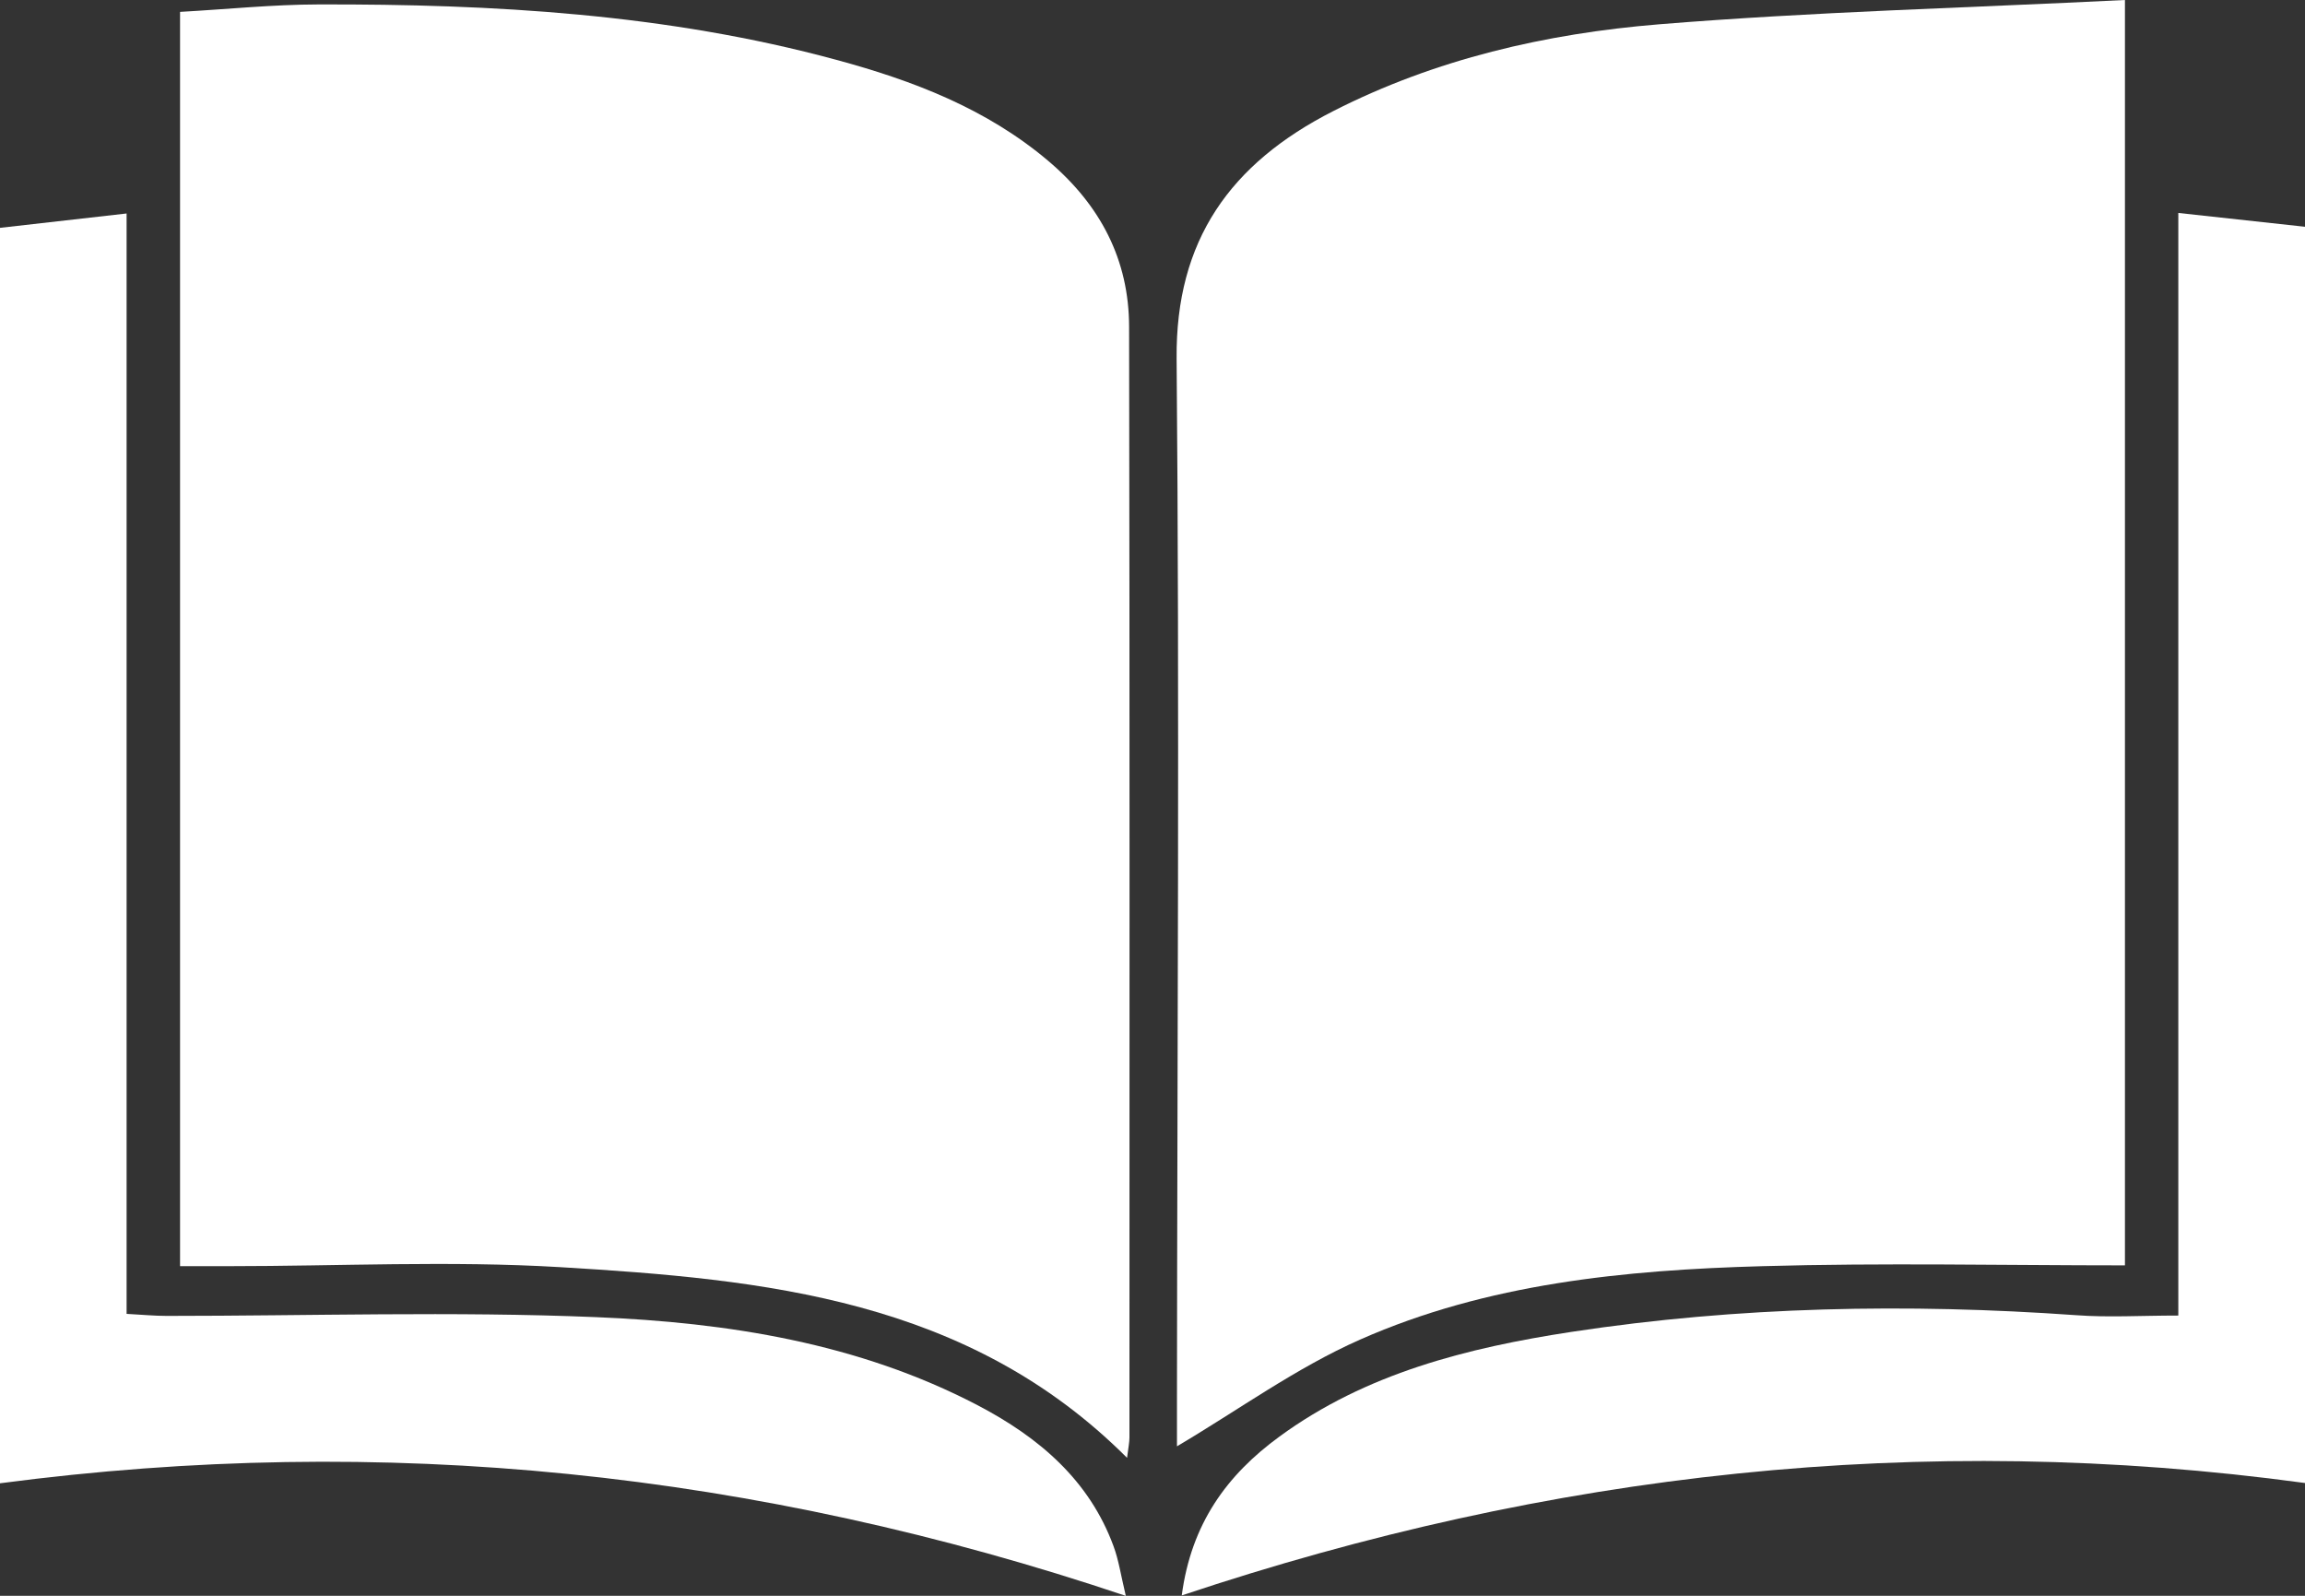 <svg width="26" height="18" viewBox="0 0 26 18" fill="none" xmlns="http://www.w3.org/2000/svg">
<rect x="0" y="0" width="26" height="18" fill="#333333" stroke="none"/>
<g clip-path="url(#clip0_475_1059)">
<path d="M11.822 1.813C11.126 1.225 10.299 0.909 9.434 0.675C7.524 0.156 5.562 0.045 3.592 0.05C3.074 0.051 2.555 0.105 2.031 0.134V14.282C2.231 14.282 2.402 14.282 2.574 14.282C3.822 14.282 5.074 14.219 6.317 14.293C8.621 14.431 10.92 14.65 12.713 16.444C12.728 16.324 12.74 16.269 12.74 16.214C12.74 12.038 12.744 7.862 12.736 3.686C12.735 2.933 12.415 2.314 11.822 1.813Z" fill="white"/>
<path d="M19.882 14.282C21.236 14.243 22.593 14.273 23.969 14.273V0C22.185 0.089 20.447 0.133 18.715 0.274C17.439 0.378 16.191 0.666 15.039 1.253C13.878 1.844 13.26 2.71 13.272 4.044C13.306 7.955 13.279 11.867 13.276 15.779C13.276 15.988 13.276 16.197 13.276 16.314C13.968 15.905 14.618 15.43 15.342 15.11C16.774 14.477 18.327 14.325 19.882 14.282Z" fill="white"/>
<path d="M11.026 15.85C9.684 15.149 8.211 14.918 6.724 14.857C5.113 14.79 3.496 14.843 1.882 14.843C1.745 14.843 1.609 14.83 1.428 14.82V2.408C0.925 2.465 0.472 2.516 0 2.57V16.731C4.329 16.161 8.527 16.598 12.699 18.001C12.642 17.761 12.618 17.596 12.561 17.442C12.288 16.697 11.721 16.213 11.026 15.85Z" fill="white"/>
<path d="M24.571 2.402V14.839C24.148 14.839 23.782 14.862 23.419 14.835C21.515 14.7 19.615 14.736 17.727 15.023C16.549 15.203 15.406 15.491 14.432 16.204C13.84 16.636 13.437 17.186 13.33 17.996C17.48 16.608 21.675 16.14 26.001 16.728V2.558C25.516 2.506 25.076 2.457 24.571 2.402Z" fill="white"/>
</g>
<defs>
<clipPath id="clip0_475_1059">
<rect width="26" height="18" fill="white"/>
</clipPath>
</defs>
</svg>
